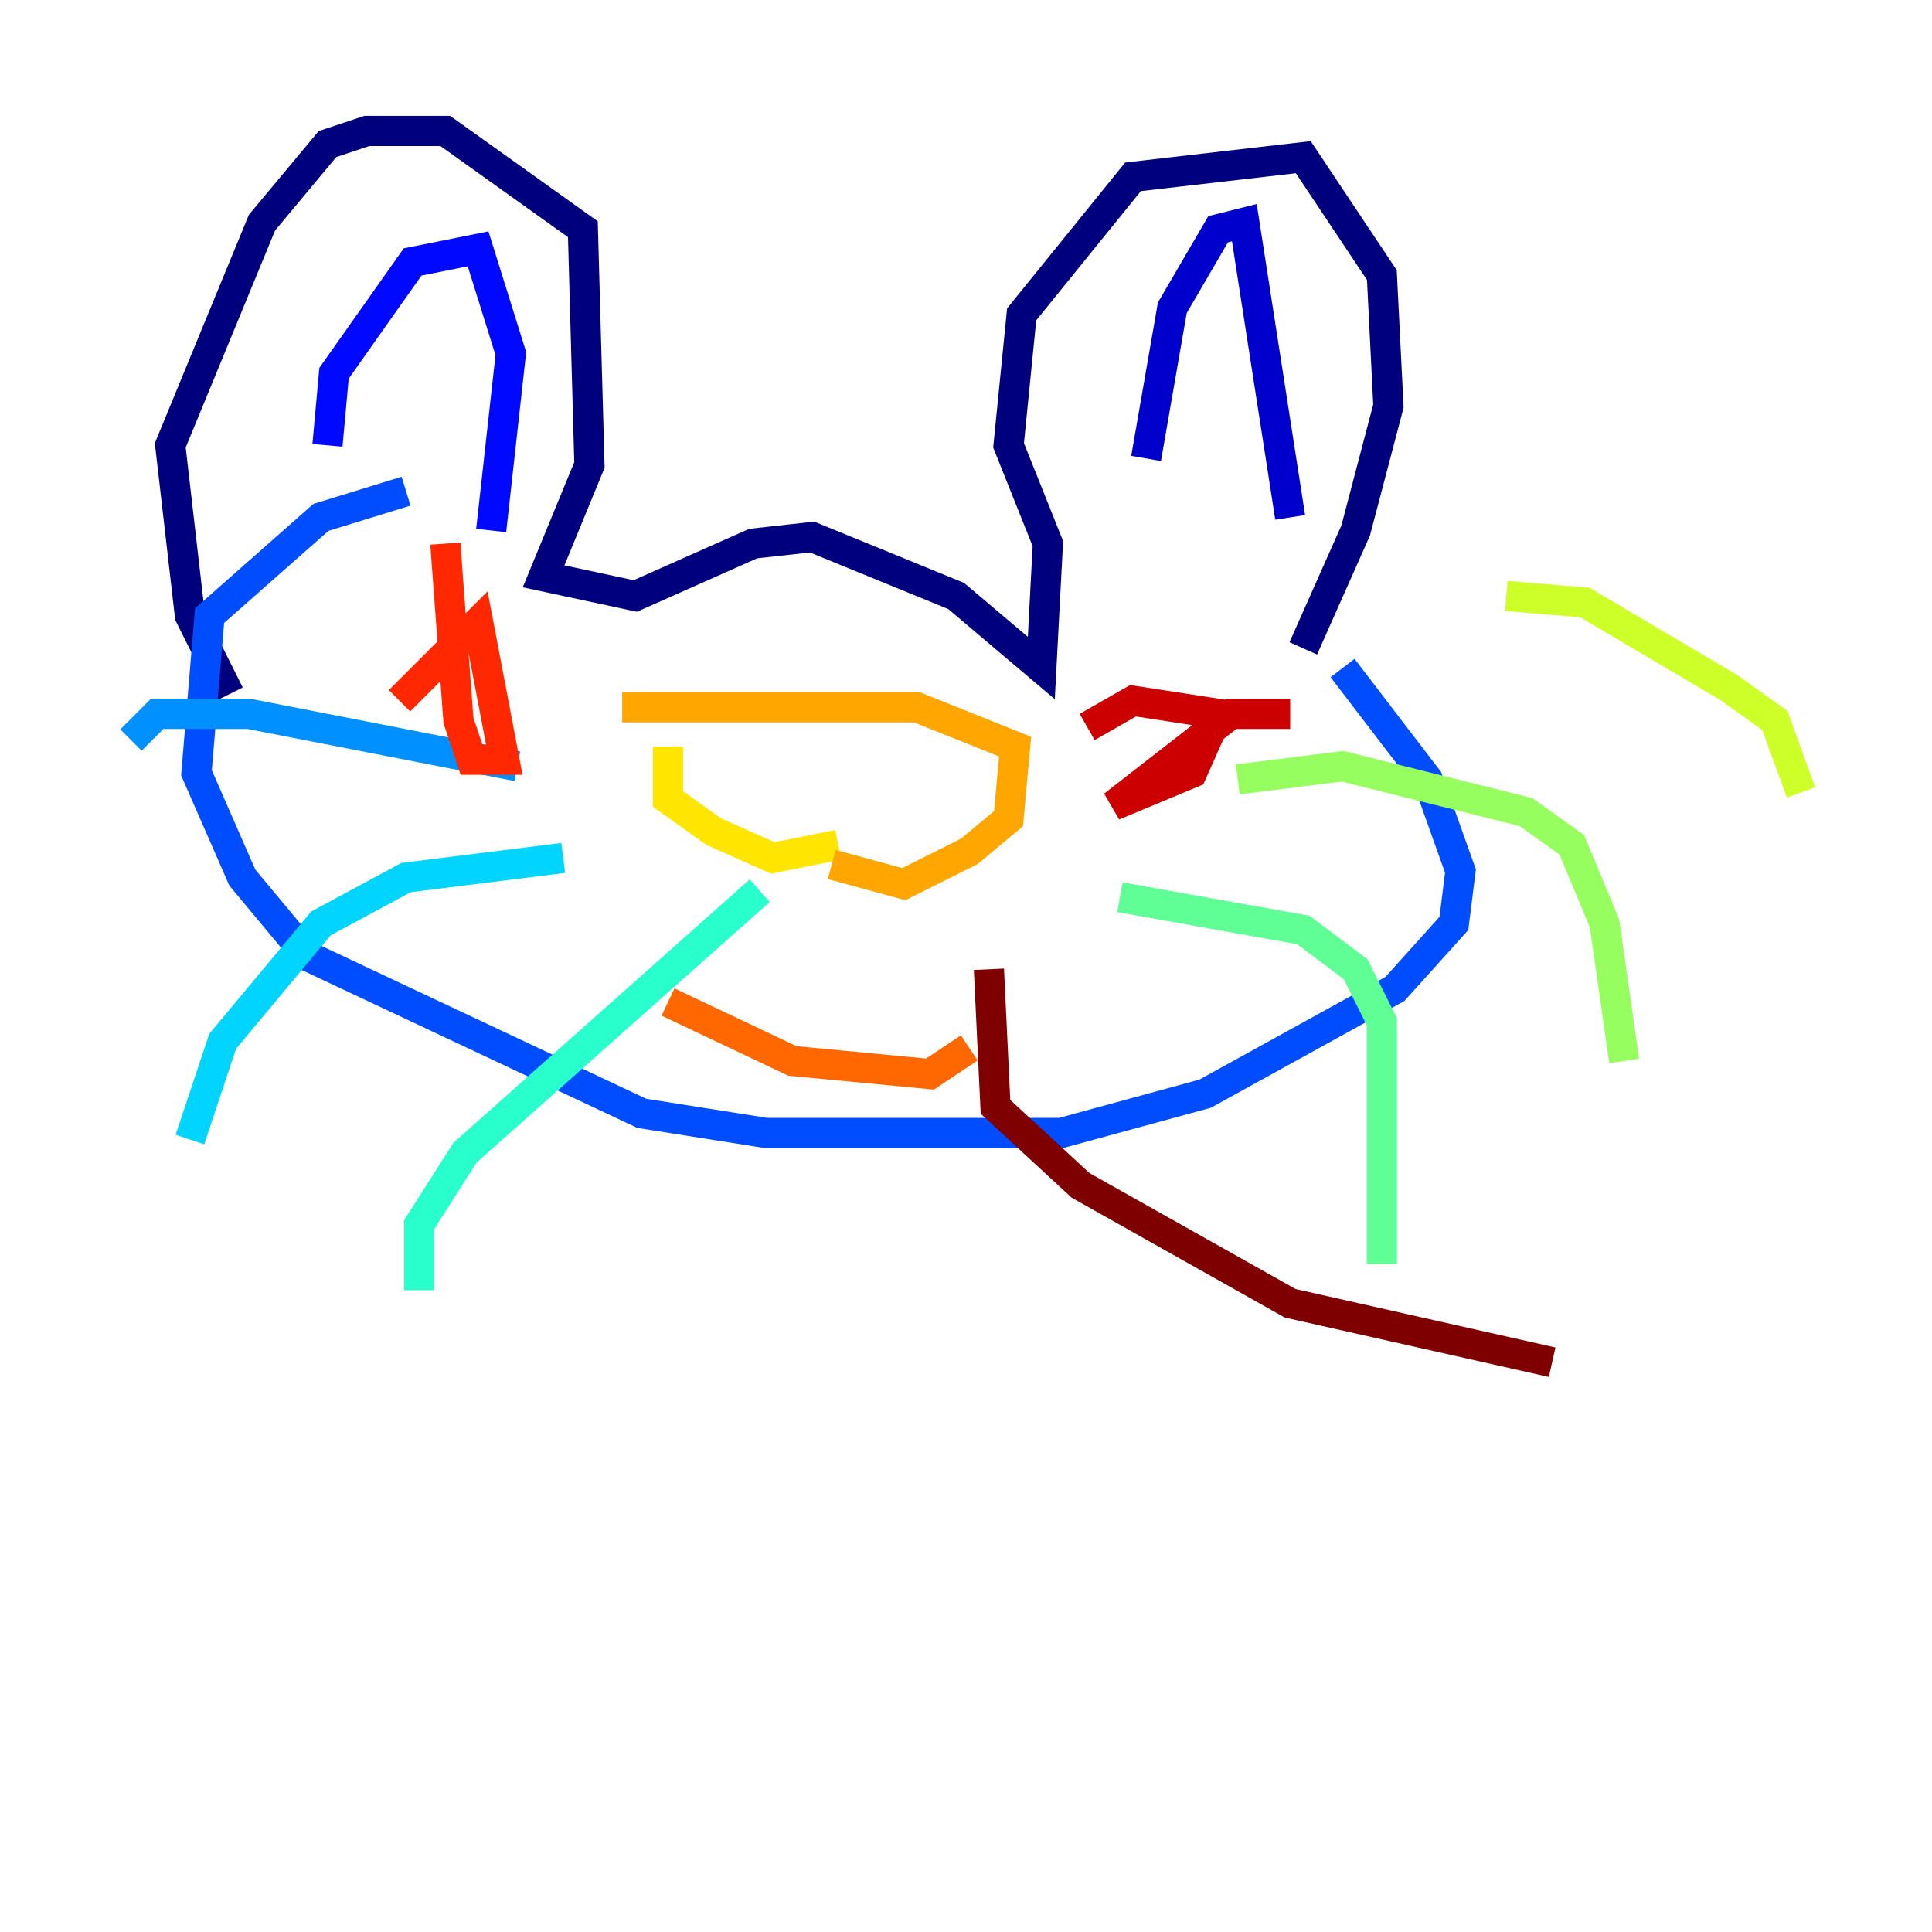 <?xml version="1.0" encoding="utf-8" ?>
<svg baseProfile="tiny" height="128" version="1.2" viewBox="0,0,128,128" width="128" xmlns="http://www.w3.org/2000/svg" xmlns:ev="http://www.w3.org/2001/xml-events" xmlns:xlink="http://www.w3.org/1999/xlink"><defs /><polyline fill="none" points="15.186,45.993 12.583,40.786 11.281,29.505 17.356,14.752 21.695,9.546 24.298,8.678 29.505,8.678 38.617,15.186 39.051,30.807 36.014,38.183 42.088,39.485 49.898,36.014 53.803,35.58 63.349,39.485 68.99,44.258 69.424,36.014 66.82,29.505 67.688,20.827 75.064,11.715 86.346,10.414 91.552,18.224 91.986,26.902 89.817,35.146 86.346,42.956" stroke="#00007f" stroke-width="2" /><polyline fill="none" points="75.932,30.373 77.668,20.393 80.705,15.186 82.441,14.752 85.478,34.278" stroke="#0000cc" stroke-width="2" /><polyline fill="none" points="21.695,29.505 22.129,24.732 27.336,17.356 31.675,16.488 33.844,23.43 32.542,35.146" stroke="#0008ff" stroke-width="2" /><polyline fill="none" points="88.949,44.258 94.59,51.634 96.759,57.709 96.325,61.18 92.42,65.519 79.837,72.461 70.291,75.064 50.766,75.064 42.522,73.763 20.393,63.349 16.054,58.142 13.017,51.2 13.885,40.786 21.261,34.278 26.902,32.542" stroke="#004cff" stroke-width="2" /><polyline fill="none" points="34.278,50.766 16.488,47.295 10.414,47.295 8.678,49.031" stroke="#0090ff" stroke-width="2" /><polyline fill="none" points="37.315,56.841 26.902,58.142 21.261,61.18 14.752,68.99 12.583,75.498" stroke="#00d4ff" stroke-width="2" /><polyline fill="none" points="50.332,59.01 30.807,76.366 27.77,81.139 27.77,85.478" stroke="#29ffcd" stroke-width="2" /><polyline fill="none" points="74.197,59.444 86.346,61.614 89.817,64.217 91.552,67.688 91.552,83.742" stroke="#5fff96" stroke-width="2" /><polyline fill="none" points="82.007,51.634 88.949,50.766 101.098,53.803 104.136,55.973 106.305,61.18 107.607,70.291" stroke="#96ff5f" stroke-width="2" /><polyline fill="none" points="99.797,39.485 105.003,39.919 114.549,45.559 117.586,47.729 119.322,52.502" stroke="#cdff29" stroke-width="2" /><polyline fill="none" points="44.258,49.464 44.258,52.936 47.295,55.105 51.2,56.841 55.539,55.973" stroke="#ffe500" stroke-width="2" /><polyline fill="none" points="55.105,57.275 59.878,58.576 64.217,56.407 66.82,54.237 67.254,49.464 60.746,46.861 41.22,46.861" stroke="#ffa600" stroke-width="2" /><polyline fill="none" points="44.258,66.386 52.502,70.291 61.614,71.159 64.217,69.424" stroke="#ff6700" stroke-width="2" /><polyline fill="none" points="29.505,36.014 30.373,47.729 31.241,50.332 33.41,50.332 31.675,41.22 26.468,46.427" stroke="#ff2800" stroke-width="2" /><polyline fill="none" points="85.478,47.295 81.573,47.295 73.763,53.37 78.969,51.2 80.705,47.295 75.064,46.427 72.027,48.163" stroke="#cc0000" stroke-width="2" /><polyline fill="none" points="65.519,64.217 65.953,73.329 71.593,78.536 85.478,86.346 102.834,90.251" stroke="#7f0000" stroke-width="2" /></svg>